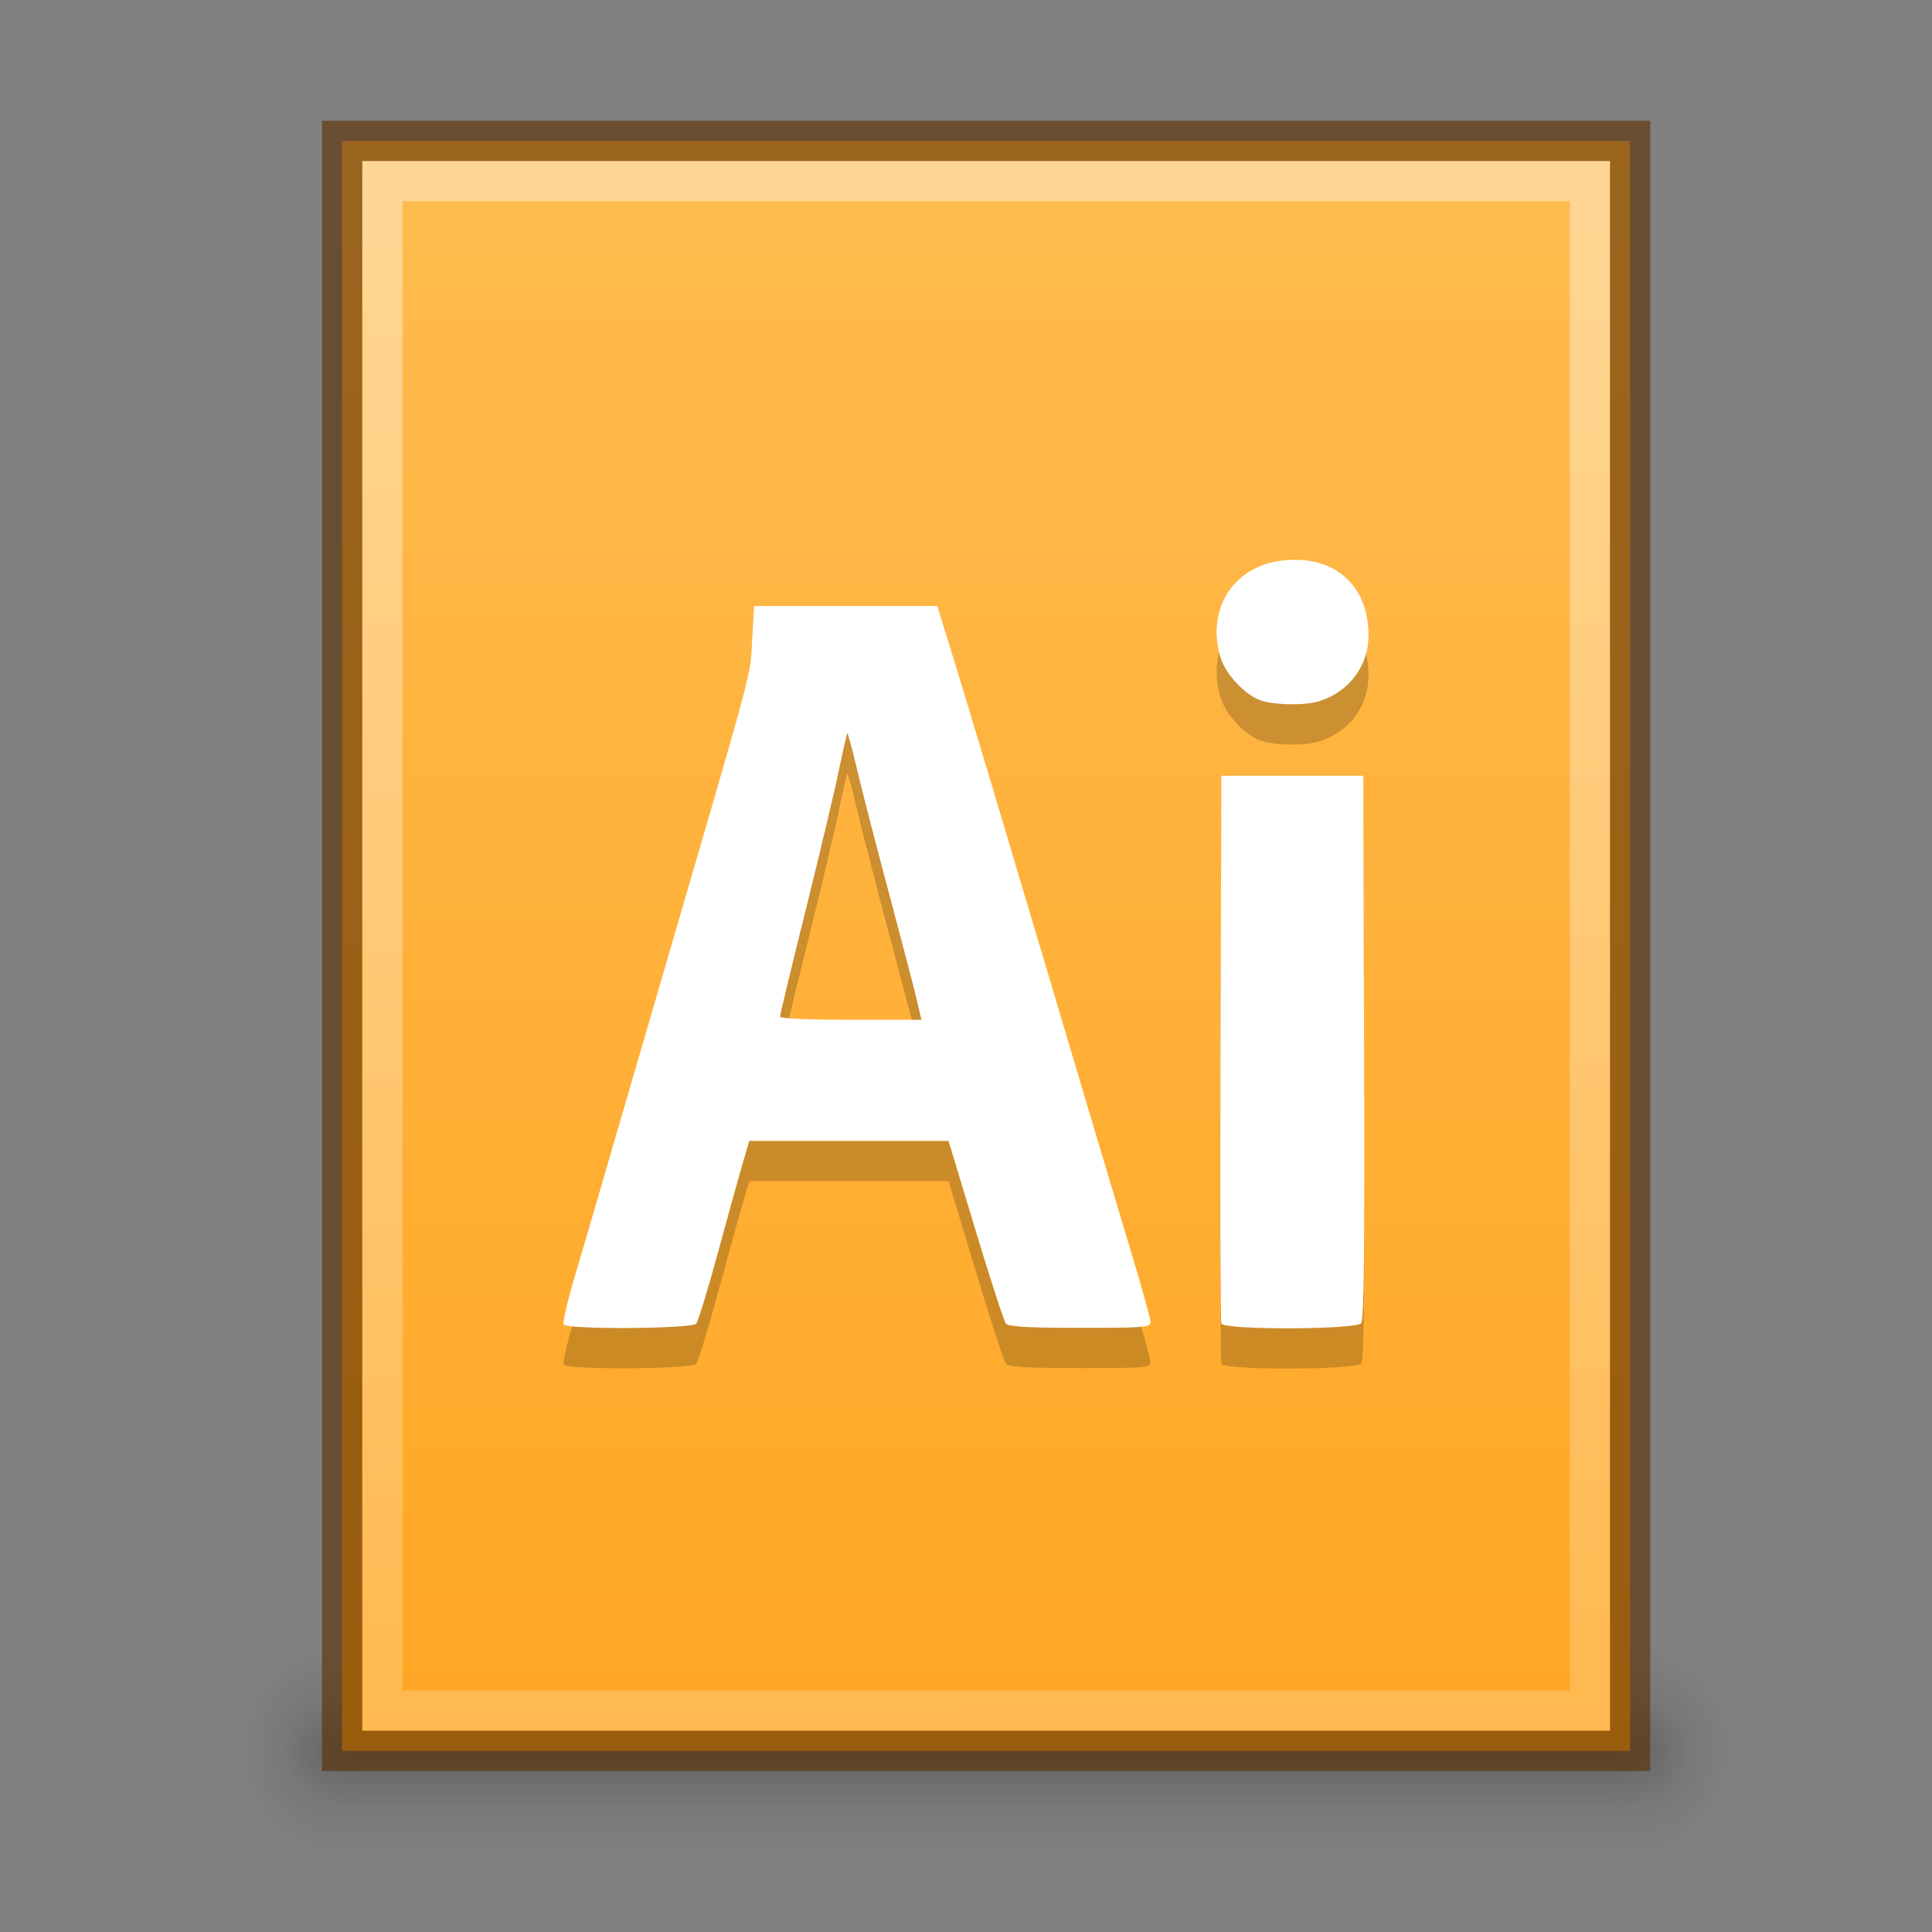 <?xml version="1.0" encoding="UTF-8" standalone="no"?>
<!-- Created with Inkscape (http://www.inkscape.org/) -->

<svg
   xmlns:dc="http://purl.org/dc/elements/1.1/"
   xmlns:cc="http://creativecommons.org/ns#"
   xmlns:rdf="http://www.w3.org/1999/02/22-rdf-syntax-ns#"
   xmlns:svg="http://www.w3.org/2000/svg"
   xmlns="http://www.w3.org/2000/svg"
   xmlns:xlink="http://www.w3.org/1999/xlink"
   xmlns:sodipodi="http://sodipodi.sourceforge.net/DTD/sodipodi-0.dtd"
   xmlns:inkscape="http://www.inkscape.org/namespaces/inkscape"
   version="1.1"
   width="48"
   height="48"
   id="svg3759"
   inkscape:version="0.48.4 r9939"
   sodipodi:docname="document-illustrator.svg"
   inkscape:export-filename="/home/sam/faba-internet-mail.png"
   inkscape:export-xdpi="90"
   inkscape:export-ydpi="90">
  <rect width="100%" height="100%" fill="#808080" stroke="none"/>
  <sodipodi:namedview
     pagecolor="#ffffff"
     bordercolor="#666666"
     borderopacity="1"
     objecttolerance="10"
     gridtolerance="10"
     guidetolerance="10"
     inkscape:pageopacity="0"
     inkscape:pageshadow="2"
     inkscape:window-width="1364"
     inkscape:window-height="700"
     id="namedview36"
     showgrid="false"
     inkscape:zoom="1"
     inkscape:cx="-9.8733227"
     inkscape:cy="11.207664"
     inkscape:window-x="0"
     inkscape:window-y="28"
     inkscape:window-maximized="1"
     inkscape:current-layer="layer1"
     inkscape:snap-bbox="true"
     inkscape:bbox-paths="true"
     inkscape:bbox-nodes="true"
     inkscape:snap-bbox-edge-midpoints="true"
     inkscape:snap-bbox-midpoints="true"
     showguides="true"
     inkscape:guide-bbox="true"
     inkscape:showpageshadow="true"
     showborder="true">
    <inkscape:grid
       type="xygrid"
       id="grid3818"
       empspacing="4"
       visible="true"
       enabled="true"
       snapvisiblegridlinesonly="true" />
  </sodipodi:namedview>
  <defs
     id="defs3761">
    <linearGradient
       id="linearGradient4636"
       inkscape:collect="always">
      <stop
         id="stop4638"
         offset="0"
         style="stop-color:#ffffff;stop-opacity:1;" />
      <stop
         id="stop4640"
         offset="1"
         style="stop-color:#ffffff;stop-opacity:0.498" />
    </linearGradient>
    <linearGradient
       id="linearGradient3960">
      <stop
         style="stop-color:#000000;stop-opacity:0;"
         offset="0"
         id="stop3962" />
      <stop
         id="stop3970"
         offset="0.5"
         style="stop-color:#000000;stop-opacity:1;" />
      <stop
         style="stop-color:#000000;stop-opacity:0;"
         offset="1"
         id="stop3964" />
    </linearGradient>
    <linearGradient
       inkscape:collect="always"
       id="linearGradient3952">
      <stop
         style="stop-color:#000000;stop-opacity:1;"
         offset="0"
         id="stop3954" />
      <stop
         style="stop-color:#000000;stop-opacity:0;"
         offset="1"
         id="stop3956" />
    </linearGradient>
    <linearGradient
       inkscape:collect="always"
       id="linearGradient3944">
      <stop
         style="stop-color:#000000;stop-opacity:1;"
         offset="0"
         id="stop3946" />
      <stop
         style="stop-color:#000000;stop-opacity:0;"
         offset="1"
         id="stop3948" />
    </linearGradient>
    <linearGradient
       id="outerBackgroundGradient-3">
      <stop
         style="stop-color:#24ade7;stop-opacity:1;"
         offset="0"
         id="stop3864-8-6-9" />
      <stop
         style="stop-color:#52cbfe;stop-opacity:1;"
         offset="1"
         id="stop3866-9-1-9" />
    </linearGradient>
    <radialGradient
       inkscape:collect="always"
       xlink:href="#linearGradient3944"
       id="radialGradient4657"
       gradientUnits="userSpaceOnUse"
       gradientTransform="matrix(1.057,0,0,1.25,-1.4,-10.875)"
       cx="9"
       cy="43.5"
       fx="9"
       fy="43.5"
       r="2" />
    <radialGradient
       inkscape:collect="always"
       xlink:href="#linearGradient3952"
       id="radialGradient4660"
       gradientUnits="userSpaceOnUse"
       gradientTransform="matrix(1.057,0,0,1.25,-1.4,-10.875)"
       cx="40"
       cy="43.5"
       fx="40"
       fy="43.5"
       r="2" />
    <linearGradient
       inkscape:collect="always"
       xlink:href="#linearGradient3960"
       id="linearGradient4663"
       gradientUnits="userSpaceOnUse"
       x1="25"
       y1="45"
       x2="25"
       y2="42"
       gradientTransform="matrix(1.057,0,0,1.667,-1.4,-29)" />
    <radialGradient
       inkscape:collect="always"
       xlink:href="#linearGradient3944"
       id="radialGradient4666"
       gradientUnits="userSpaceOnUse"
       gradientTransform="matrix(1,0,0,0.75,0,10.875)"
       cx="9"
       cy="43.5"
       fx="9"
       fy="43.5"
       r="2" />
    <radialGradient
       inkscape:collect="always"
       xlink:href="#linearGradient3952"
       id="radialGradient4669"
       gradientUnits="userSpaceOnUse"
       gradientTransform="matrix(1,0,0,0.75,0,10.875)"
       cx="40"
       cy="43.5"
       fx="40"
       fy="43.5"
       r="2" />
    <linearGradient
       inkscape:collect="always"
       xlink:href="#linearGradient3960"
       id="linearGradient4672"
       gradientUnits="userSpaceOnUse"
       x1="25"
       y1="45"
       x2="25"
       y2="42" />
    <linearGradient
       inkscape:collect="always"
       xlink:href="#linearGradient4636"
       id="linearGradient4681"
       gradientUnits="userSpaceOnUse"
       gradientTransform="matrix(0,1,-1,0,49,1)"
       x1="3"
       y1="25"
       x2="42"
       y2="24.5" />
    <linearGradient
       inkscape:collect="always"
       xlink:href="#linearGradient7742"
       id="linearGradient4684"
       gradientUnits="userSpaceOnUse"
       gradientTransform="matrix(0.181,0,0,0.179,-51.029,-5.731)"
       x1="144"
       y1="280"
       x2="144"
       y2="40" />
    <linearGradient
       inkscape:collect="always"
       xlink:href="#outerBackgroundGradient-3"
       id="linearGradient4688"
       gradientUnits="userSpaceOnUse"
       gradientTransform="matrix(0.181,0,0,0.179,-51.029,-5.731)"
       x1="144"
       y1="280"
       x2="144"
       y2="40" />
    <linearGradient
       inkscape:collect="always"
       xlink:href="#linearGradient7742"
       id="linearGradient7672"
       gradientUnits="userSpaceOnUse"
       gradientTransform="translate(480,749.362)"
       x1="144"
       y1="280"
       x2="144"
       y2="40" />
    <linearGradient
       id="linearGradient7742">
      <stop
         id="stop7744"
         offset="0"
         style="stop-color:#ffa622;stop-opacity:1;" />
      <stop
         id="stop7746"
         offset="1"
         style="stop-color:#ffbd52;stop-opacity:1;" />
    </linearGradient>
    <linearGradient
       y2="40"
       x2="144"
       y1="280"
       x1="144"
       gradientTransform="translate(-105,-368)"
       gradientUnits="userSpaceOnUse"
       id="linearGradient3307"
       xlink:href="#linearGradient7742"
       inkscape:collect="always" />
  </defs>
  <g
     inkscape:groupmode="layer"
     id="layer1"
     inkscape:label="Background">
    <g
       id="g4690">
      <rect
         style="opacity:0.12;fill:url(#linearGradient4663);fill-opacity:1;stroke:none"
         id="rect3985"
         width="32.771"
         height="5"
         x="8.114"
         y="41" />
      <path
         style="opacity:0.12;fill:url(#radialGradient4660);fill-opacity:1;stroke:none"
         d="m 40.886,41 0,5 0.529,0 c 0.878,0 1.586,-1.115 1.586,-2.5 0,-1.385 -0.707,-2.5 -1.586,-2.5 l -0.529,0 z"
         id="path3987"
         inkscape:connector-curvature="0" />
      <path
         style="opacity:0.12;fill:url(#radialGradient4657);fill-opacity:1;stroke:none"
         d="m 7.487,41 c -0.824,0 -1.487,1.045 -1.487,2.344 l 0,0.312 c 0,1.298 0.663,2.344 1.487,2.344 l 0.628,0 0,-5 -0.628,0 z"
         id="path3989"
         inkscape:connector-curvature="0" />
      <rect
         y="42"
         x="9"
         height="3"
         width="31"
         id="rect3938"
         style="opacity:0.12;fill:url(#linearGradient4672);fill-opacity:1;stroke:none" />
      <path
         id="rect3940"
         d="m 40,42 0,3 0.5,0 C 41.331,45 42,44.331 42,43.5 42,42.669 41.331,42 40.5,42 L 40,42 z"
         style="opacity:0.12;fill:url(#radialGradient4669);fill-opacity:1;stroke:none"
         inkscape:connector-curvature="0" />
      <path
         id="rect3942"
         d="M 8.406,42 C 7.627,42 7,42.627 7,43.406 l 0,0.188 C 7,44.373 7.627,45 8.406,45 L 9,45 9,42 8.406,42 z"
         style="opacity:0.12;fill:url(#radialGradient4666);fill-opacity:1;stroke:none"
         inkscape:connector-curvature="0" />
    </g>
    <rect
       transform="scale(-1,1)"
       style="color:#bebebe;fill:url(#linearGradient4684);fill-opacity:1;fill-rule:nonzero;stroke:none;stroke-width:0;marker:none;visibility:visible;display:inline;overflow:visible;enable-background:accumulate"
       id="rect3882"
       width="32"
       height="40"
       x="-40.5"
       y="3.5"
       ry="0" />
    <path
       style="opacity:0.4;fill:url(#linearGradient4681);fill-opacity:1;stroke:none"
       d="m 9,4 0,39 30,0 1,0 L 40,4 39,4 9,4 z m 1,1 29,0 0,37 -29,0 0,-37 z"
       id="path3893"
       inkscape:connector-curvature="0" />
    <rect
       ry="0"
       y="3.5"
       x="-40.5"
       height="40"
       width="32"
       id="rect3026"
       style="color:#bebebe;fill:none;fill-opacity:1;fill-rule:nonzero;stroke:#5b2f00;stroke-width:1;marker:none;visibility:visible;display:inline;overflow:visible;enable-background:accumulate;stroke-opacity:1;stroke-miterlimit:4;stroke-dasharray:none;opacity:0.61"
       transform="scale(-1,1)" />
  </g>
  <g
     inkscape:groupmode="layer"
     id="layer2"
     inkscape:label="Symbol">
    <path
       style="fill:#000000;fill-opacity:1;display:inline;opacity:0.2"
       d="m 17.298,33.883 c 0.05,-0.06 0.288,-0.843 0.533,-1.742 0.244,-0.899 0.521,-1.895 0.614,-2.215 l 0.17,-0.581 2.476,0 2.476,0 0.668,2.215 c 0.368,1.218 0.708,2.263 0.756,2.322 0.06,0.08 0.542,0.108 1.84,0.108 1.612,0 1.753,-0.01 1.753,-0.15 -10e-5,-0.08 -0.234,-0.921 -0.52,-1.862 -0.286,-0.941 -1.25,-4.173 -2.144,-7.182 -0.894,-3.009 -1.852,-6.206 -2.129,-7.105 l -0.505,-1.634 -2.275,0 -2.275,0 -0.05,0.86 c -0.05,0.933 0.08,0.418 -2.23,8.343 -0.608,2.081 -1.285,4.404 -1.504,5.16 -0.219,0.757 -0.534,1.831 -0.699,2.388 -0.165,0.557 -0.276,1.05 -0.247,1.097 0.08,0.133 3.182,0.111 3.292,-0.02 z m 2.083,-7.63 c 0,-0.05 0.286,-1.236 0.637,-2.645 0.35,-1.409 0.72,-2.967 0.822,-3.463 0.102,-0.496 0.198,-0.913 0.212,-0.928 0.01,-0.01 0.114,0.352 0.221,0.815 0.107,0.463 0.461,1.842 0.788,3.065 0.327,1.223 0.648,2.452 0.713,2.731 l 0.118,0.508 -1.756,0 c -1.072,0 -1.756,-0.03 -1.756,-0.08 z m 14.439,7.621 c 0.07,-0.09 0.09,-1.95 0.07,-6.859 l -0.02,-6.742 -1.763,0 -1.763,0 -0.02,6.752 c -0.01,3.713 -0.004,6.8 0.02,6.859 0.06,0.162 3.341,0.154 3.477,-0.01 z M 32.807,18.411 c 0.728,-0.244 1.19,-0.873 1.193,-1.622 0.004,-1.249 -0.843,-1.998 -2.111,-1.867 -1.235,0.127 -1.929,1.199 -1.565,2.414 0.127,0.426 0.644,0.965 1.031,1.076 0.399,0.115 1.108,0.115 1.453,-7e-4 z"
       id="path4746"
       inkscape:connector-curvature="0"
       sodipodi:nodetypes="ssscccssssssscccssssssssscssscsssscccscscsssscc" />
    <path
       sodipodi:nodetypes="ssscccssssssscccssssssssscssscsssscccscscsssscc"
       inkscape:connector-curvature="0"
       id="path7752"
       d="m 17.298,32.883 c 0.05,-0.06 0.288,-0.843 0.533,-1.742 0.244,-0.899 0.521,-1.895 0.614,-2.215 l 0.17,-0.581 2.476,0 2.476,0 0.668,2.215 c 0.368,1.218 0.708,2.263 0.756,2.322 0.06,0.08 0.542,0.108 1.84,0.108 1.612,0 1.753,-0.01 1.753,-0.15 -10e-5,-0.08 -0.234,-0.921 -0.52,-1.862 -0.286,-0.941 -1.25,-4.173 -2.144,-7.182 -0.894,-3.009 -1.852,-6.206 -2.129,-7.105 l -0.505,-1.634 -2.275,0 -2.275,0 -0.05,0.86 c -0.05,0.933 0.08,0.418 -2.23,8.343 -0.608,2.081 -1.285,4.404 -1.504,5.16 -0.219,0.757 -0.534,1.831 -0.699,2.388 -0.165,0.557 -0.276,1.05 -0.247,1.097 0.08,0.133 3.182,0.111 3.292,-0.02 z m 2.083,-7.63 c 0,-0.05 0.286,-1.236 0.637,-2.645 0.35,-1.409 0.72,-2.967 0.822,-3.463 0.102,-0.496 0.198,-0.913 0.212,-0.928 0.01,-0.01 0.114,0.352 0.221,0.815 0.107,0.463 0.461,1.842 0.788,3.065 0.327,1.223 0.648,2.452 0.713,2.731 l 0.118,0.508 -1.756,0 c -1.072,0 -1.756,-0.03 -1.756,-0.08 z m 14.439,7.621 c 0.07,-0.09 0.09,-1.95 0.07,-6.859 l -0.02,-6.742 -1.763,0 -1.763,0 -0.02,6.752 c -0.01,3.713 -0.004,6.8 0.02,6.859 0.06,0.162 3.341,0.154 3.477,-0.01 z M 32.807,17.411 c 0.728,-0.244 1.19,-0.873 1.193,-1.622 0.004,-1.249 -0.843,-1.998 -2.111,-1.867 -1.235,0.127 -1.929,1.199 -1.565,2.414 0.127,0.426 0.644,0.965 1.031,1.076 0.399,0.115 1.108,0.115 1.453,-7e-4 z"
       style="fill:#ffffff;fill-opacity:1;display:inline" />
  </g>
</svg>
